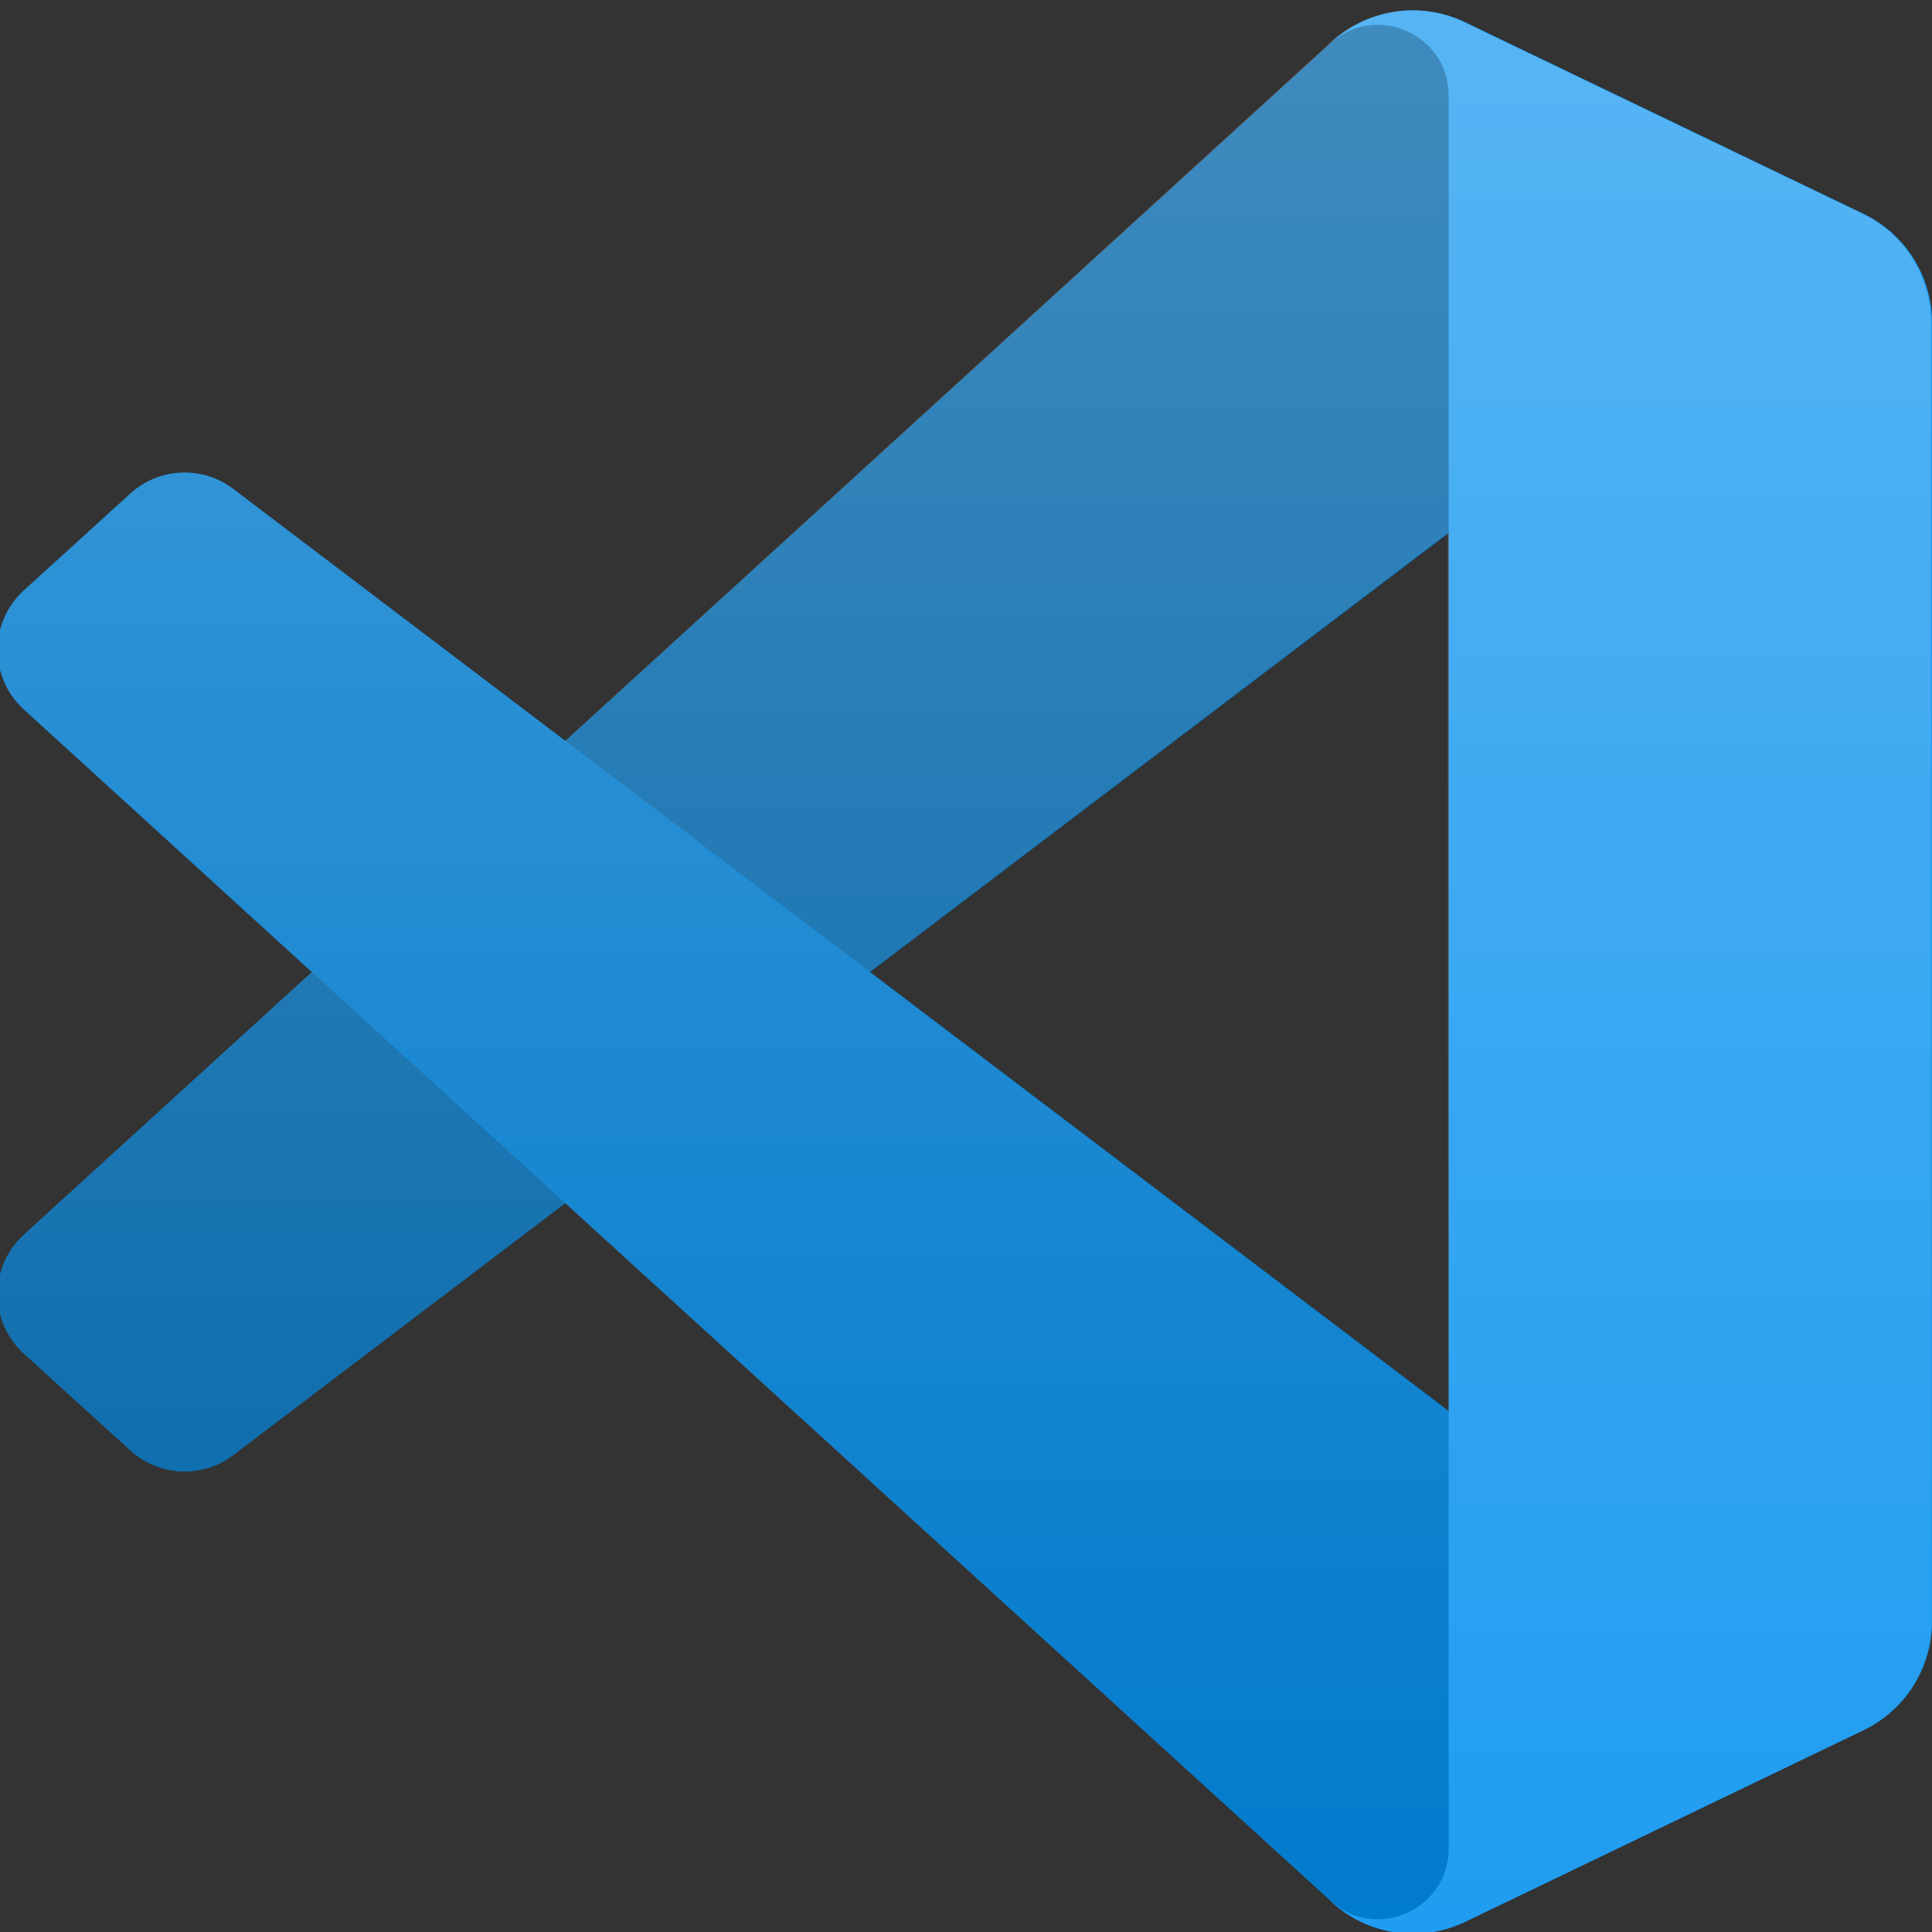 <svg class="brands" width="100%" height="100%" viewBox="0 0 48 48" version="1.1" xmlns="http://www.w3.org/2000/svg" xmlns:xlink="http://www.w3.org/1999/xlink" xml:space="preserve"
    style="fill-rule:evenodd;clip-rule:evenodd;stroke-linejoin:round;stroke-miterlimit:2;">
    <rect x="0" y="0" width="48" height="48" fill="#333333" stroke="none"/>
    <g>
        <path
            d="M46.3,5.32L36.404,0.554C35.258,0.003 33.889,0.236 32.99,1.135L0.592,30.674C-0.279,31.468 -0.278,32.84 0.594,33.634L3.241,36.039C3.954,36.688 5.028,36.736 5.796,36.153L44.811,6.556C46.12,5.563 48,6.496 48,8.139L48,8.024C48,6.871 47.339,5.82 46.3,5.32Z"
            style="fill:rgb(0,101,169);fill-rule:nonzero;" />
        <g>
            <path
                d="M46.3,42.98L36.404,47.745C35.258,48.297 33.889,48.064 32.99,47.165L0.592,17.626C-0.279,16.831 -0.278,15.459 0.594,14.666L3.241,12.26C3.954,11.611 5.028,11.564 5.796,12.146L44.811,41.744C46.12,42.737 48,41.803 48,40.16L48,40.275C48,41.428 47.339,42.48 46.3,42.98Z"
                style="fill:rgb(0,122,204);fill-rule:nonzero;" />
        </g>
        <g>
            <path
                d="M36.404,47.746C35.258,48.297 33.889,48.064 32.99,47.165C34.098,48.273 35.992,47.488 35.992,45.921L35.992,2.378C35.992,0.811 34.098,0.027 32.99,1.135C33.889,0.235 35.258,0.003 36.404,0.554L46.299,5.312C47.339,5.812 48,6.864 48,8.017L48,40.282C48,41.436 47.339,42.488 46.299,42.988L36.404,47.746Z"
                style="fill:rgb(31,156,240);fill-rule:nonzero;" />
        </g>
        <g opacity="0.25">
            <path
                d="M33.999,47.838C34.756,48.132 35.618,48.113 36.382,47.746L46.271,42.988C47.31,42.488 47.971,41.436 47.971,40.282L47.971,8.018C47.971,6.864 47.31,5.812 46.271,5.312L36.382,0.554C35.38,0.071 34.207,0.19 33.328,0.829C33.202,0.92 33.082,1.022 32.97,1.135L14.039,18.406L5.793,12.146C5.025,11.564 3.952,11.612 3.239,12.26L0.594,14.666C-0.278,15.459 -0.279,16.831 0.592,17.626L7.743,24.15L0.592,30.674C-0.279,31.469 -0.278,32.84 0.594,33.634L3.239,36.039C3.952,36.688 5.025,36.736 5.793,36.153L14.039,29.894L32.97,47.165C33.27,47.465 33.621,47.69 33.999,47.838ZM35.97,13.246L21.606,24.15L35.97,35.053L35.97,13.246Z"
                style="fill:url(#_Linear1);" />
        </g>
    </g>
    <defs>
        <linearGradient id="_Linear1" x1="0" y1="0" x2="1" y2="0" gradientUnits="userSpaceOnUse" gradientTransform="matrix(2.92592e-15,47.784,-47.784,2.92592e-15,23.955,0.258)">
            <stop offset="0" style="stop-color:white;stop-opacity:1" />
            <stop offset="1" style="stop-color:white;stop-opacity:0" />
        </linearGradient>
    </defs>
</svg>